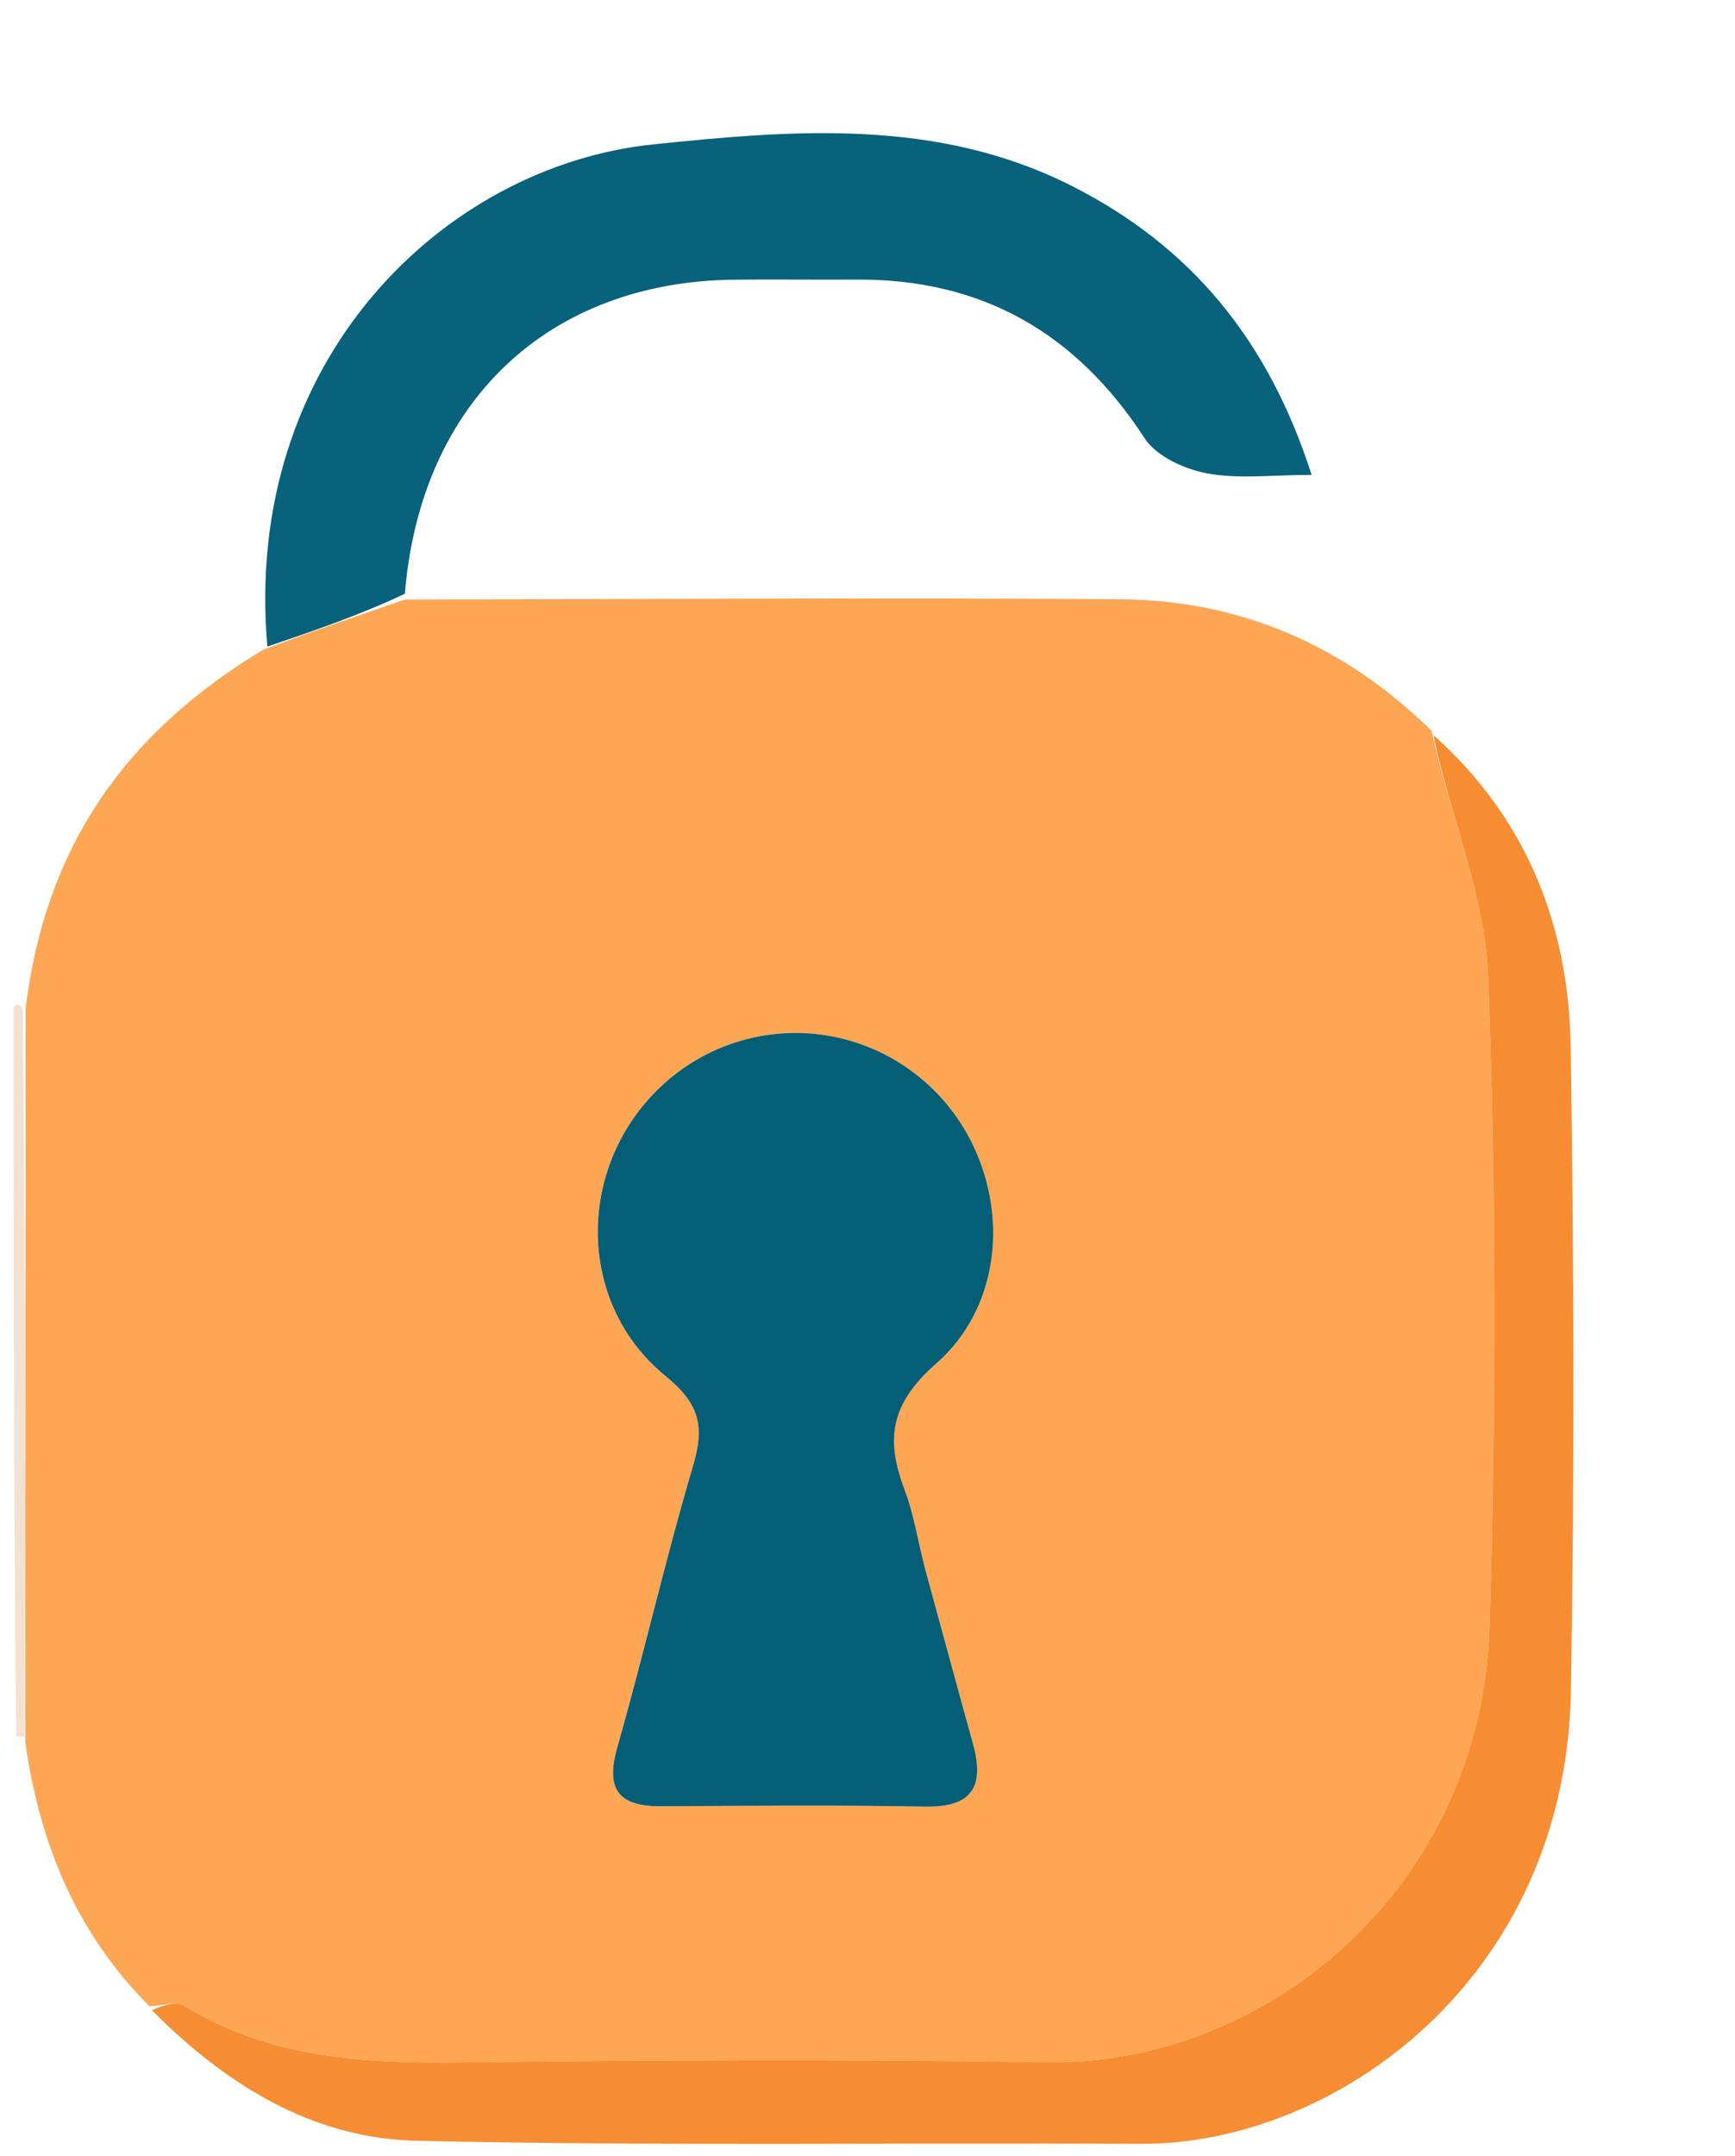 <svg version="1.1" id="Layer_1" xmlns="http://www.w3.org/2000/svg" xmlns:xlink="http://www.w3.org/1999/xlink" x="0px" y="0px"
	 width="100%" viewBox="0 0 128 159" enable-background="new 0 0 128 159" xml:space="preserve">
<path fill="transparent" opacity="1" stroke="none" 
	d="
M1,74 
	C1,49.687 1,25.374 1,1.031 
	C43.61,1.031 86.221,1.031 128.915,1.031 
	C128.915,53.899 128.915,106.798 128.915,159.848 
	C86.334,159.848 43.667,159.848 1,159.848 
	C1,149.587 1,139.262 1.196,128.507 
	C1.393,128.077 1.793,128.063 1.865,128.458 
	C2.962,136.17 5.742,142.65 11.204,148.224 
	C16.764,153.825 23.142,157.682 30.711,157.853 
	C48.524,158.256 66.351,157.987 84.172,158.079 
	C98.4,158.153 115.523,146.013 115.893,124.701 
	C116.168,108.873 116.117,93.033 115.88,77.204 
	C115.746,68.257 112.616,60.316 105.869,53.682 
	C99.154,47.543 91.464,44.258 82.682,44.189 
	C65.084,44.052 47.483,44.186 29.869,43.779 
	C31.031,29.607 40.469,20.772 54.155,20.624 
	C57.155,20.591 60.155,20.637 63.154,20.616 
	C72.431,20.55 79.386,24.537 84.439,32.308 
	C85.305,33.64 87.375,34.593 89.041,34.904 
	C91.384,35.341 93.87,35.015 96.764,35.015 
	C93.567,25.034 87.814,18.126 79.048,13.698 
	C69.153,8.699 58.548,9.573 48.177,10.648 
	C32.783,12.245 17.872,26.528 19.121,48.006 
	C9.104,54.113 3.305,62.601 1.615,73.941 
	C1.409,73.939 1,74 1,74 
z"/>
<path fill="#F3E2D1" opacity="1" stroke="none" 
	d="
M1,74.469 
	C1,74 1.409,73.939 1.679,74.41 
	C1.897,92.609 1.845,110.336 1.793,128.063 
	C1.793,128.063 1.393,128.077 1.196,128.038 
	C1,110.312 1,92.625 1,74.469 
z"/>
<path fill="#FEA653" opacity="1" stroke="none" 
	d="
M1.865,128.458 
	C1.845,110.336 1.897,92.609 1.886,74.412 
	C3.305,62.601 9.104,54.113 19.435,47.896 
	C23.321,46.449 26.602,45.329 29.884,44.209 
	C47.483,44.186 65.084,44.052 82.682,44.189 
	C91.464,44.258 99.154,47.543 105.618,53.89 
	C106.997,60.269 109.565,66.086 109.787,71.992 
	C110.389,87.941 110.374,103.939 109.894,119.896 
	C109.315,139.161 93.453,152.315 77.215,152.062 
	C62.911,151.839 48.599,151.892 34.293,152.069 
	C27.052,152.159 20.025,151.837 13.621,147.91 
	C12.997,147.527 11.906,147.908 11.032,147.935 
	C5.742,142.65 2.962,136.17 1.865,128.458 
M68.113,115.234 
	C67.674,113.457 67.408,111.615 66.762,109.917 
	C65.347,106.195 65.614,103.574 69.071,100.541 
	C75.07,95.277 74.415,85.469 68.544,80.044 
	C62.586,74.54 53.392,74.947 47.935,80.957 
	C42.506,86.934 42.807,96.337 49.096,101.458 
	C51.637,103.527 51.99,105.192 51.127,108.1 
	C49.093,114.95 47.515,121.934 45.551,128.806 
	C44.653,131.947 45.616,133.202 48.769,133.187 
	C55.264,133.155 61.761,133.092 68.254,133.213 
	C71.817,133.279 72.641,131.653 71.77,128.532 
	C70.609,124.369 69.488,120.193 68.113,115.234 
z"/>
<path fill="#F78D33" opacity="1" stroke="none" 
	d="
M11.204,148.224 
	C11.906,147.908 12.997,147.527 13.621,147.91 
	C20.025,151.837 27.052,152.159 34.293,152.069 
	C48.599,151.892 62.911,151.839 77.215,152.062 
	C93.453,152.315 109.315,139.161 109.894,119.896 
	C110.374,103.939 110.389,87.941 109.787,71.992 
	C109.565,66.086 106.997,60.269 105.749,54.203 
	C112.616,60.316 115.746,68.257 115.88,77.204 
	C116.117,93.033 116.168,108.873 115.893,124.701 
	C115.523,146.013 98.4,158.153 84.172,158.079 
	C66.351,157.987 48.524,158.256 30.711,157.853 
	C23.142,157.682 16.764,153.825 11.204,148.224 
z"/>
<path fill="#08627C" opacity="1" stroke="none" 
	d="
M29.869,43.779 
	C26.602,45.329 23.321,46.449 19.725,47.679 
	C17.872,26.528 32.783,12.245 48.177,10.648 
	C58.548,9.573 69.153,8.699 79.048,13.698 
	C87.814,18.126 93.567,25.034 96.764,35.015 
	C93.87,35.015 91.384,35.341 89.041,34.904 
	C87.375,34.593 85.305,33.64 84.439,32.308 
	C79.386,24.537 72.431,20.55 63.154,20.616 
	C60.155,20.637 57.155,20.591 54.155,20.624 
	C40.469,20.772 31.031,29.607 29.869,43.779 
z"/>
<path fill="#045E76" opacity="1" stroke="none" 
	d="
M68.231,115.628 
	C69.488,120.193 70.609,124.369 71.77,128.532 
	C72.641,131.653 71.817,133.279 68.254,133.213 
	C61.761,133.092 55.264,133.155 48.769,133.187 
	C45.616,133.202 44.653,131.947 45.551,128.806 
	C47.515,121.934 49.093,114.95 51.127,108.1 
	C51.99,105.192 51.637,103.527 49.096,101.458 
	C42.807,96.337 42.506,86.934 47.935,80.957 
	C53.392,74.947 62.586,74.54 68.544,80.044 
	C74.415,85.469 75.07,95.277 69.071,100.541 
	C65.614,103.574 65.347,106.195 66.762,109.917 
	C67.408,111.615 67.674,113.457 68.231,115.628 
z"/>
</svg>